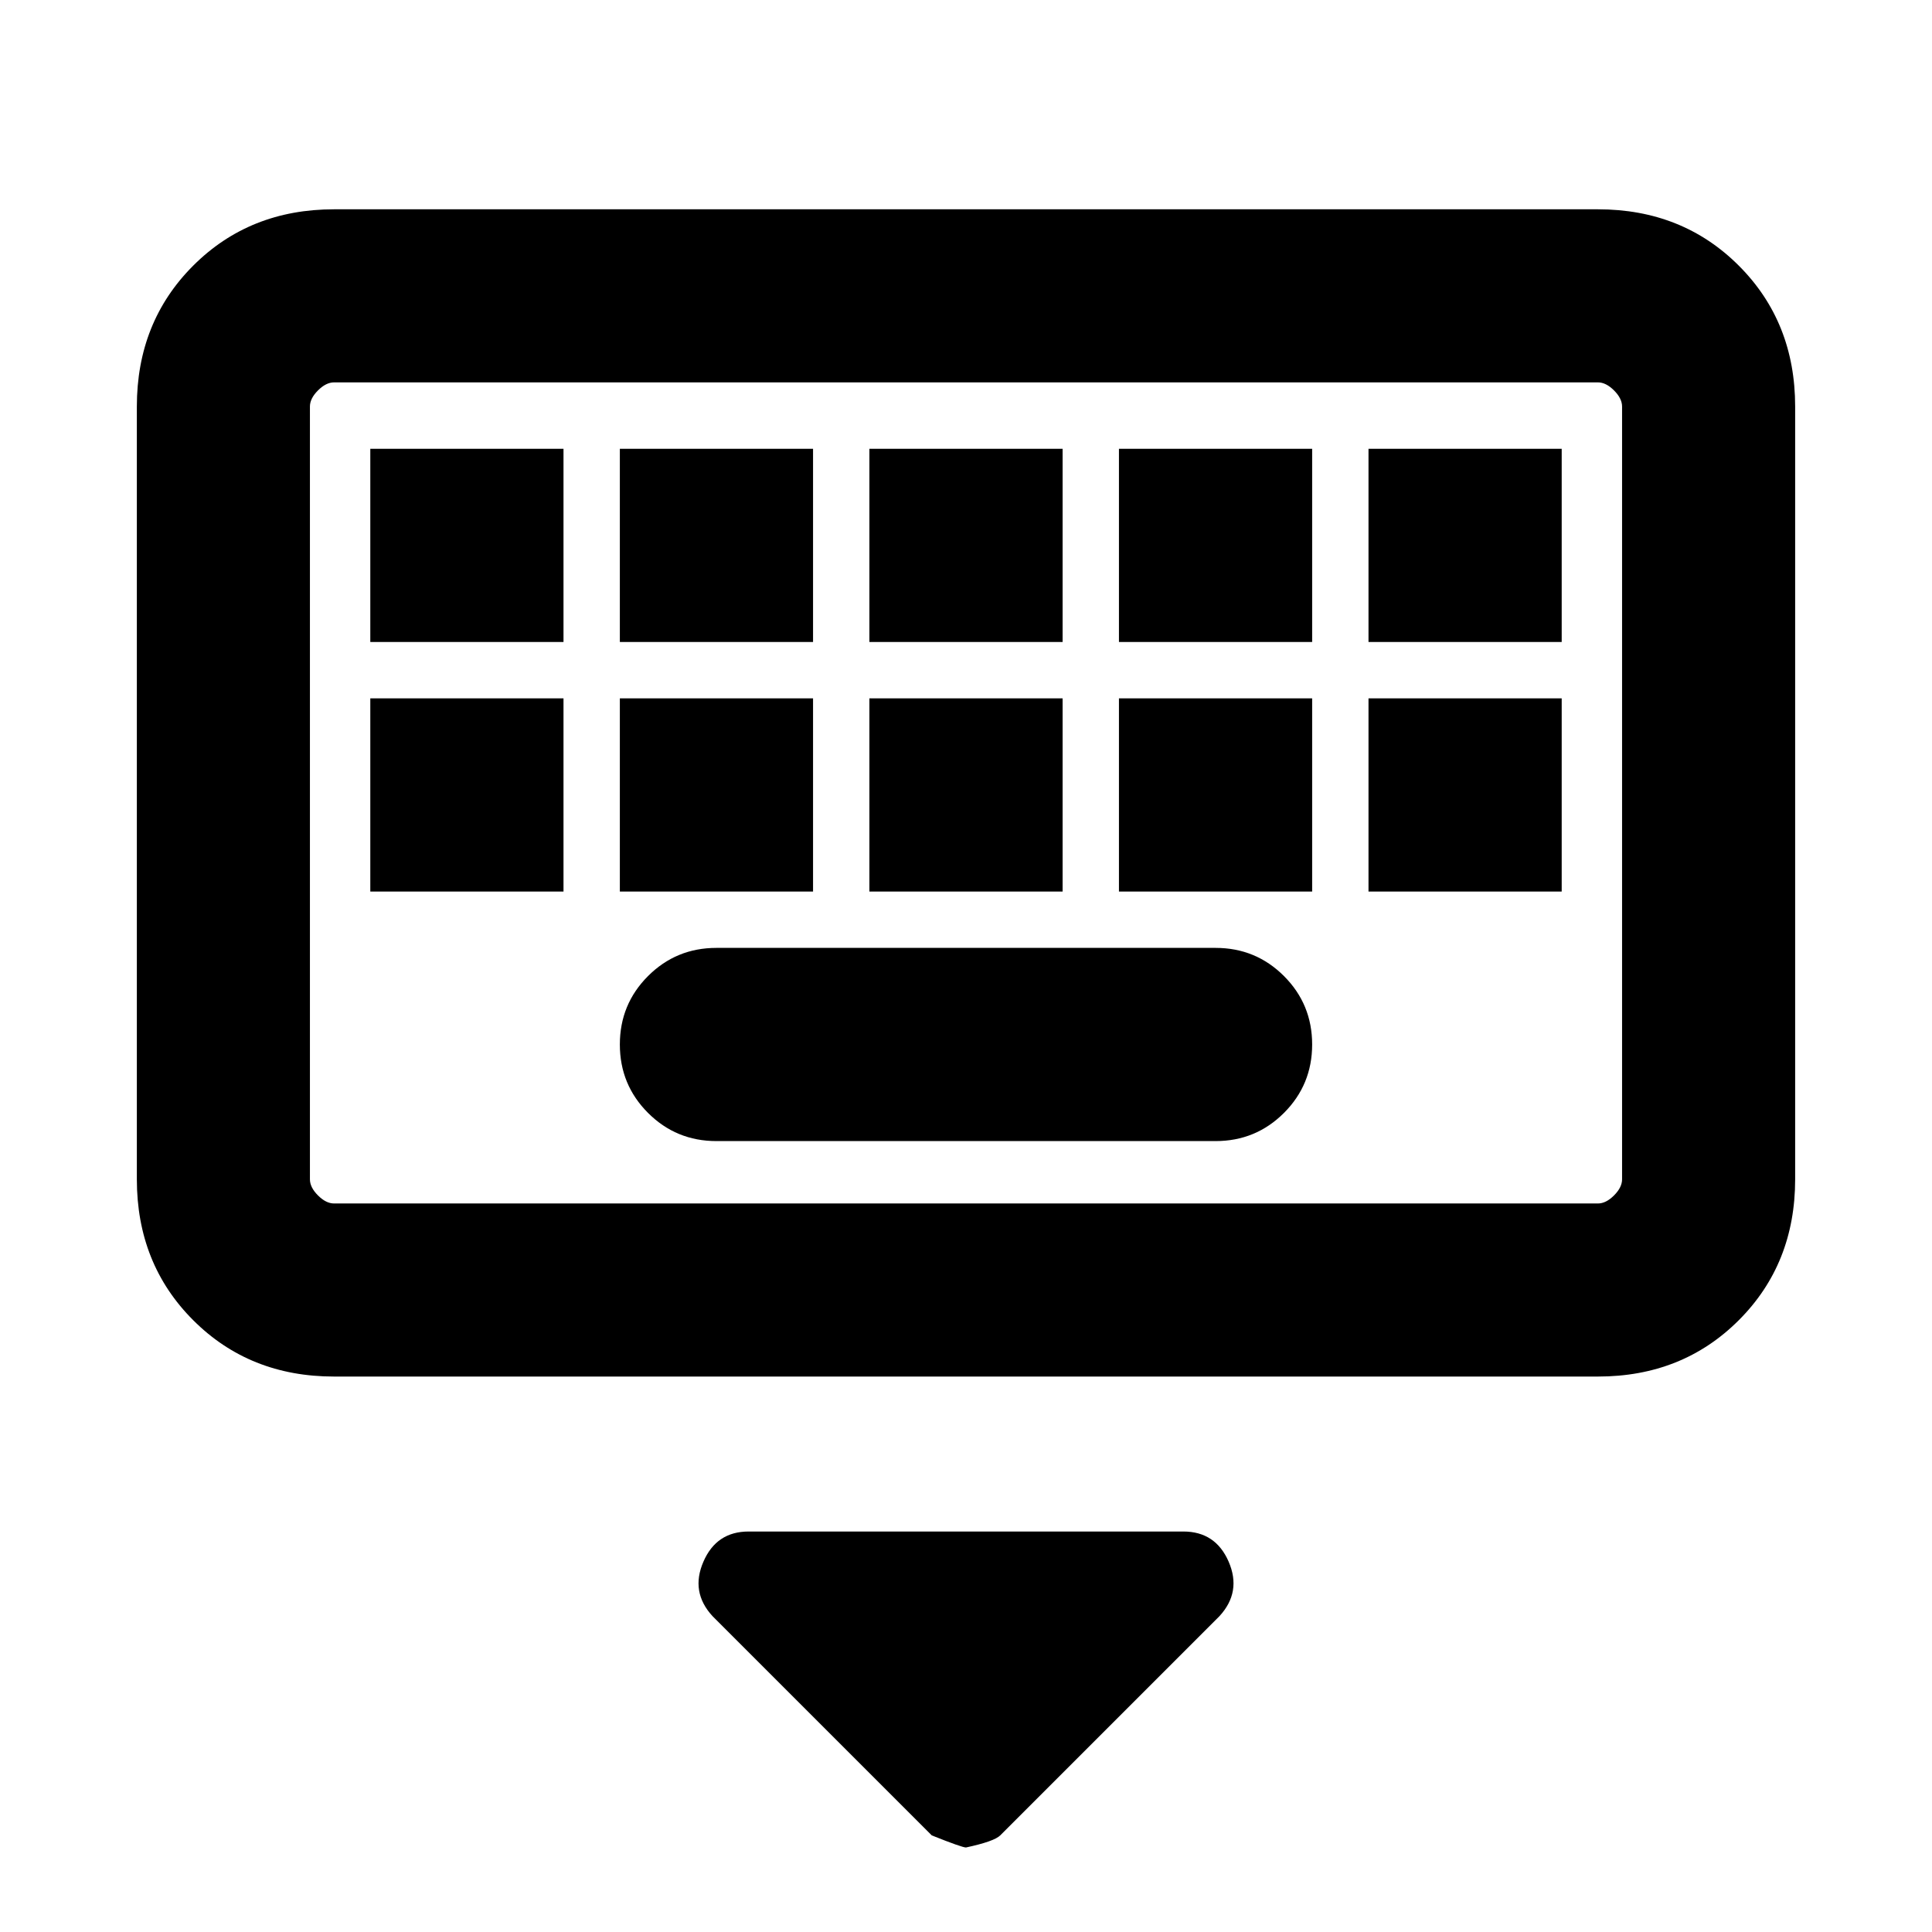 <svg xmlns="http://www.w3.org/2000/svg" height="24" width="24"><path d="M4.15 17.1Q3.1 17.1 2.4 16.4Q1.7 15.7 1.7 14.65V5.05Q1.7 4 2.4 3.3Q3.1 2.6 4.15 2.6H19.85Q20.9 2.6 21.6 3.3Q22.3 4 22.3 5.05V14.65Q22.3 15.7 21.6 16.4Q20.9 17.1 19.85 17.1ZM4.15 14.95H19.85Q19.95 14.95 20.05 14.85Q20.15 14.75 20.15 14.65V5.05Q20.15 4.95 20.05 4.85Q19.95 4.75 19.85 4.75H4.15Q4.05 4.75 3.95 4.85Q3.85 4.95 3.85 5.05V14.65Q3.85 14.75 3.95 14.85Q4.05 14.95 4.15 14.95ZM10.8 7.975H13.2V5.575H10.8ZM10.8 11.075H13.2V8.675H10.8ZM7.7 7.975H10.1V5.575H7.7ZM7.7 11.075H10.1V8.675H7.7ZM4.6 11.075H7V8.675H4.6ZM4.6 7.975H7V5.575H4.6ZM8.9 14.175H15.1Q15.6 14.175 15.95 13.825Q16.3 13.475 16.3 12.975Q16.3 12.475 15.95 12.125Q15.6 11.775 15.1 11.775H8.9Q8.4 11.775 8.05 12.125Q7.7 12.475 7.7 12.975Q7.7 13.475 8.05 13.825Q8.4 14.175 8.9 14.175ZM13.9 11.075H16.3V8.675H13.9ZM13.9 7.975H16.3V5.575H13.9ZM17 11.075H19.4V8.675H17ZM17 7.975H19.4V5.575H17ZM12 22.95Q11.95 22.95 11.575 22.8L8.85 20.075Q8.575 19.775 8.738 19.4Q8.9 19.025 9.3 19.025H14.7Q15.1 19.025 15.263 19.4Q15.425 19.775 15.15 20.075L12.425 22.8Q12.35 22.875 12 22.95ZM3.85 4.75Q3.85 4.75 3.85 4.85Q3.85 4.95 3.85 5.05V14.65Q3.85 14.75 3.85 14.85Q3.85 14.95 3.85 14.95Q3.85 14.95 3.85 14.85Q3.85 14.75 3.85 14.65V5.05Q3.85 4.95 3.85 4.85Q3.85 4.75 3.85 4.75Z"/></svg>